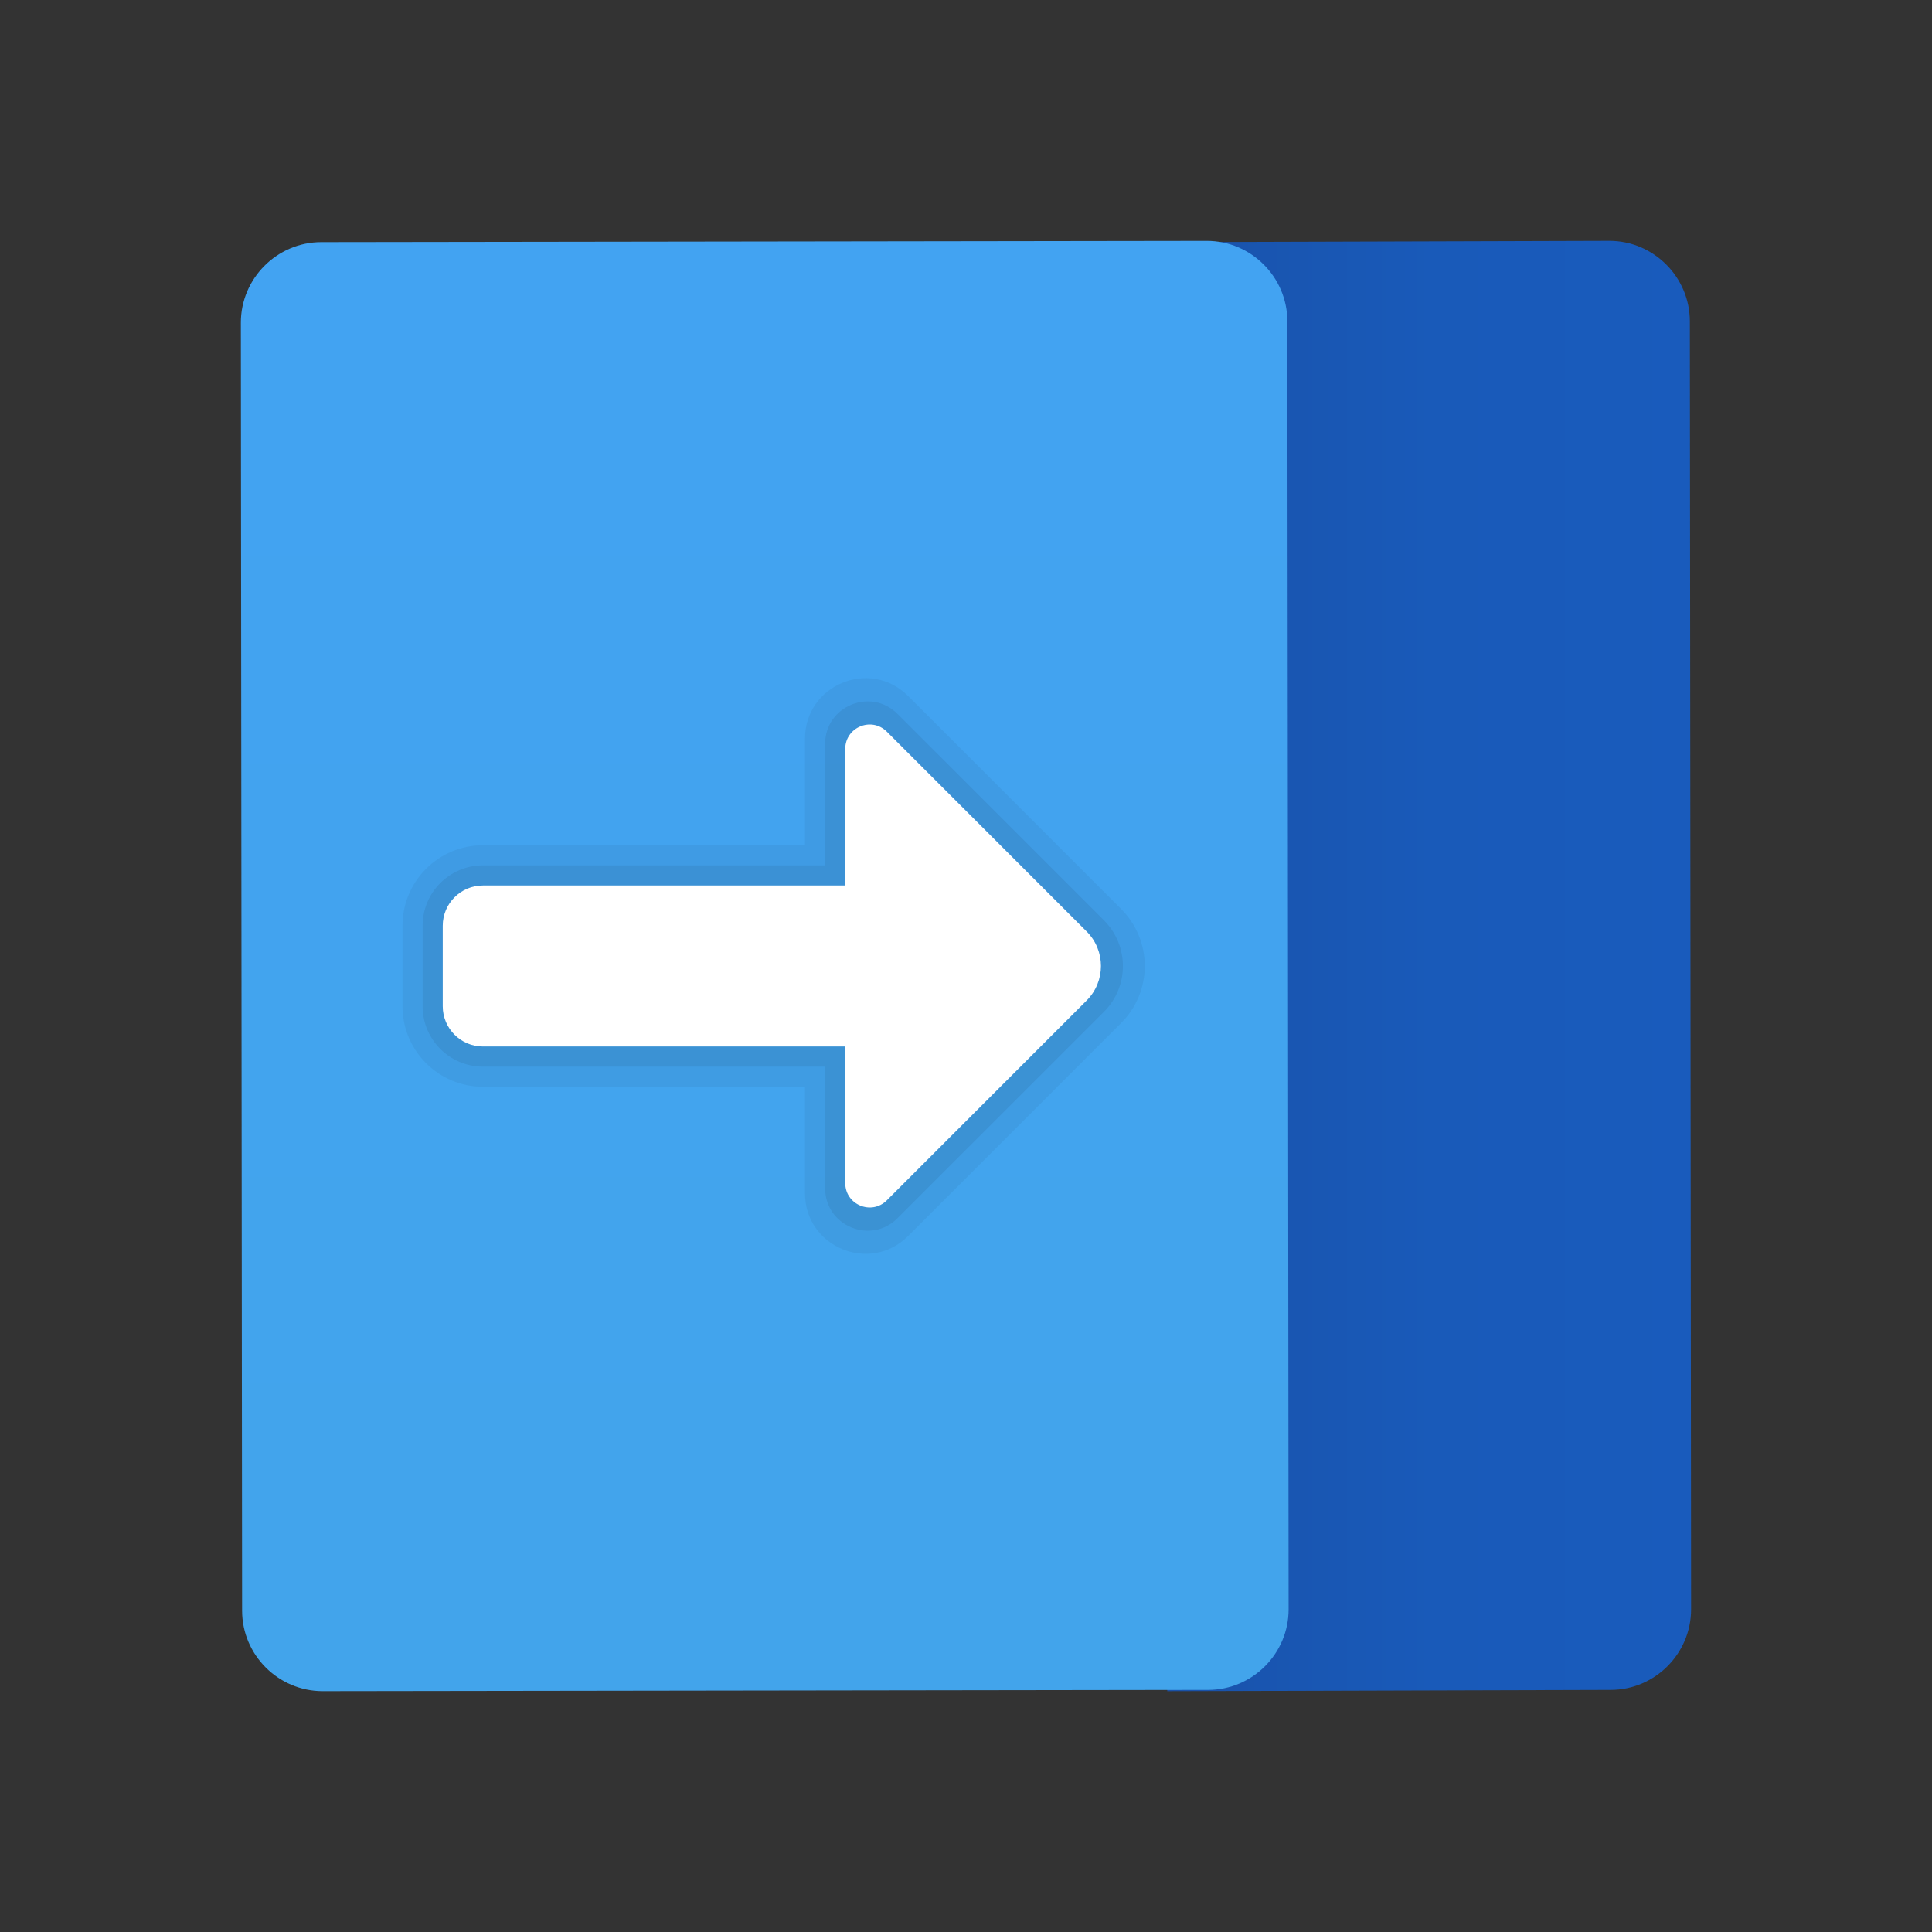 <svg xmlns="http://www.w3.org/2000/svg" viewBox="0 0 48 48" width="500px" height="500px"><rect x="0" y="0" width="48" height="48" fill="#333333" stroke="none"/><linearGradient id="UmUs5BZk05TAcD19lilMVa" x1="29.007" x2="42.128" y1="24.001" y2="24.001" gradientUnits="userSpaceOnUse"><stop offset="0" stop-color="#1951a8"/><stop offset=".175" stop-color="#1955b0"/><stop offset=".505" stop-color="#195ab9"/><stop offset="1" stop-color="#195bbc"/></linearGradient><path fill="url(#UmUs5BZk05TAcD19lilMVa)" d="M40.017,41.985L29,42.017l-0.035-36l11.017-0.033c1.1-0.001,2.001,0.898,2.002,1.998l0.031,32	C42.016,41.083,41.117,41.984,40.017,41.985z"/><linearGradient id="UmUs5BZk05TAcD19lilMVb" x1="18.738" x2="18.738" y1="6.21" y2="42.137" gradientTransform="translate(.24 -.075)" gradientUnits="userSpaceOnUse"><stop offset="0" stop-color="#42a3f2"/><stop offset="1" stop-color="#42a4eb"/></linearGradient><path fill="url(#UmUs5BZk05TAcD19lilMVb)" d="M30.017,41.985l-22,0.031c-1.1,0.001-2.001-0.898-2.002-1.998l-0.031-32	c-0.001-1.1,0.898-2.001,1.998-2.002l22-0.031c1.1-0.001,2.001,0.898,2.002,1.998l0.031,32	C32.016,41.083,31.117,41.984,30.017,41.985z"/><path d="M20,21h-8c-1.105,0-2,0.895-2,2v2c0,1.105,0.895,2,2,2h8v2.648c0,1.336,1.616,2.006,2.561,1.061	l5.295-5.295c0.781-0.781,0.781-2.047,0-2.828l-5.295-5.295C21.616,16.346,20,17.015,20,18.352V21z" opacity=".05"/><path d="M20.5,21.5H12c-0.828,0-1.5,0.672-1.5,1.5v2c0,0.828,0.672,1.5,1.5,1.5h8.5v3.021	c0,0.938,1.134,1.408,1.798,0.745l5.13-5.129c0.627-0.627,0.627-1.644,0-2.271l-5.13-5.129c-0.663-0.663-1.798-0.194-1.798,0.745	V21.5z" opacity=".07"/><path fill="#fff" d="M21,18.607V22h-9c-0.552,0-1,0.448-1,1v2c0,0.552,0.448,1,1,1h9v3.393c0,0.54,0.653,0.81,1.034,0.428	l4.964-4.964c0.473-0.473,0.473-1.241,0-1.714l-4.964-4.964C21.653,17.797,21,18.067,21,18.607z"/></svg>